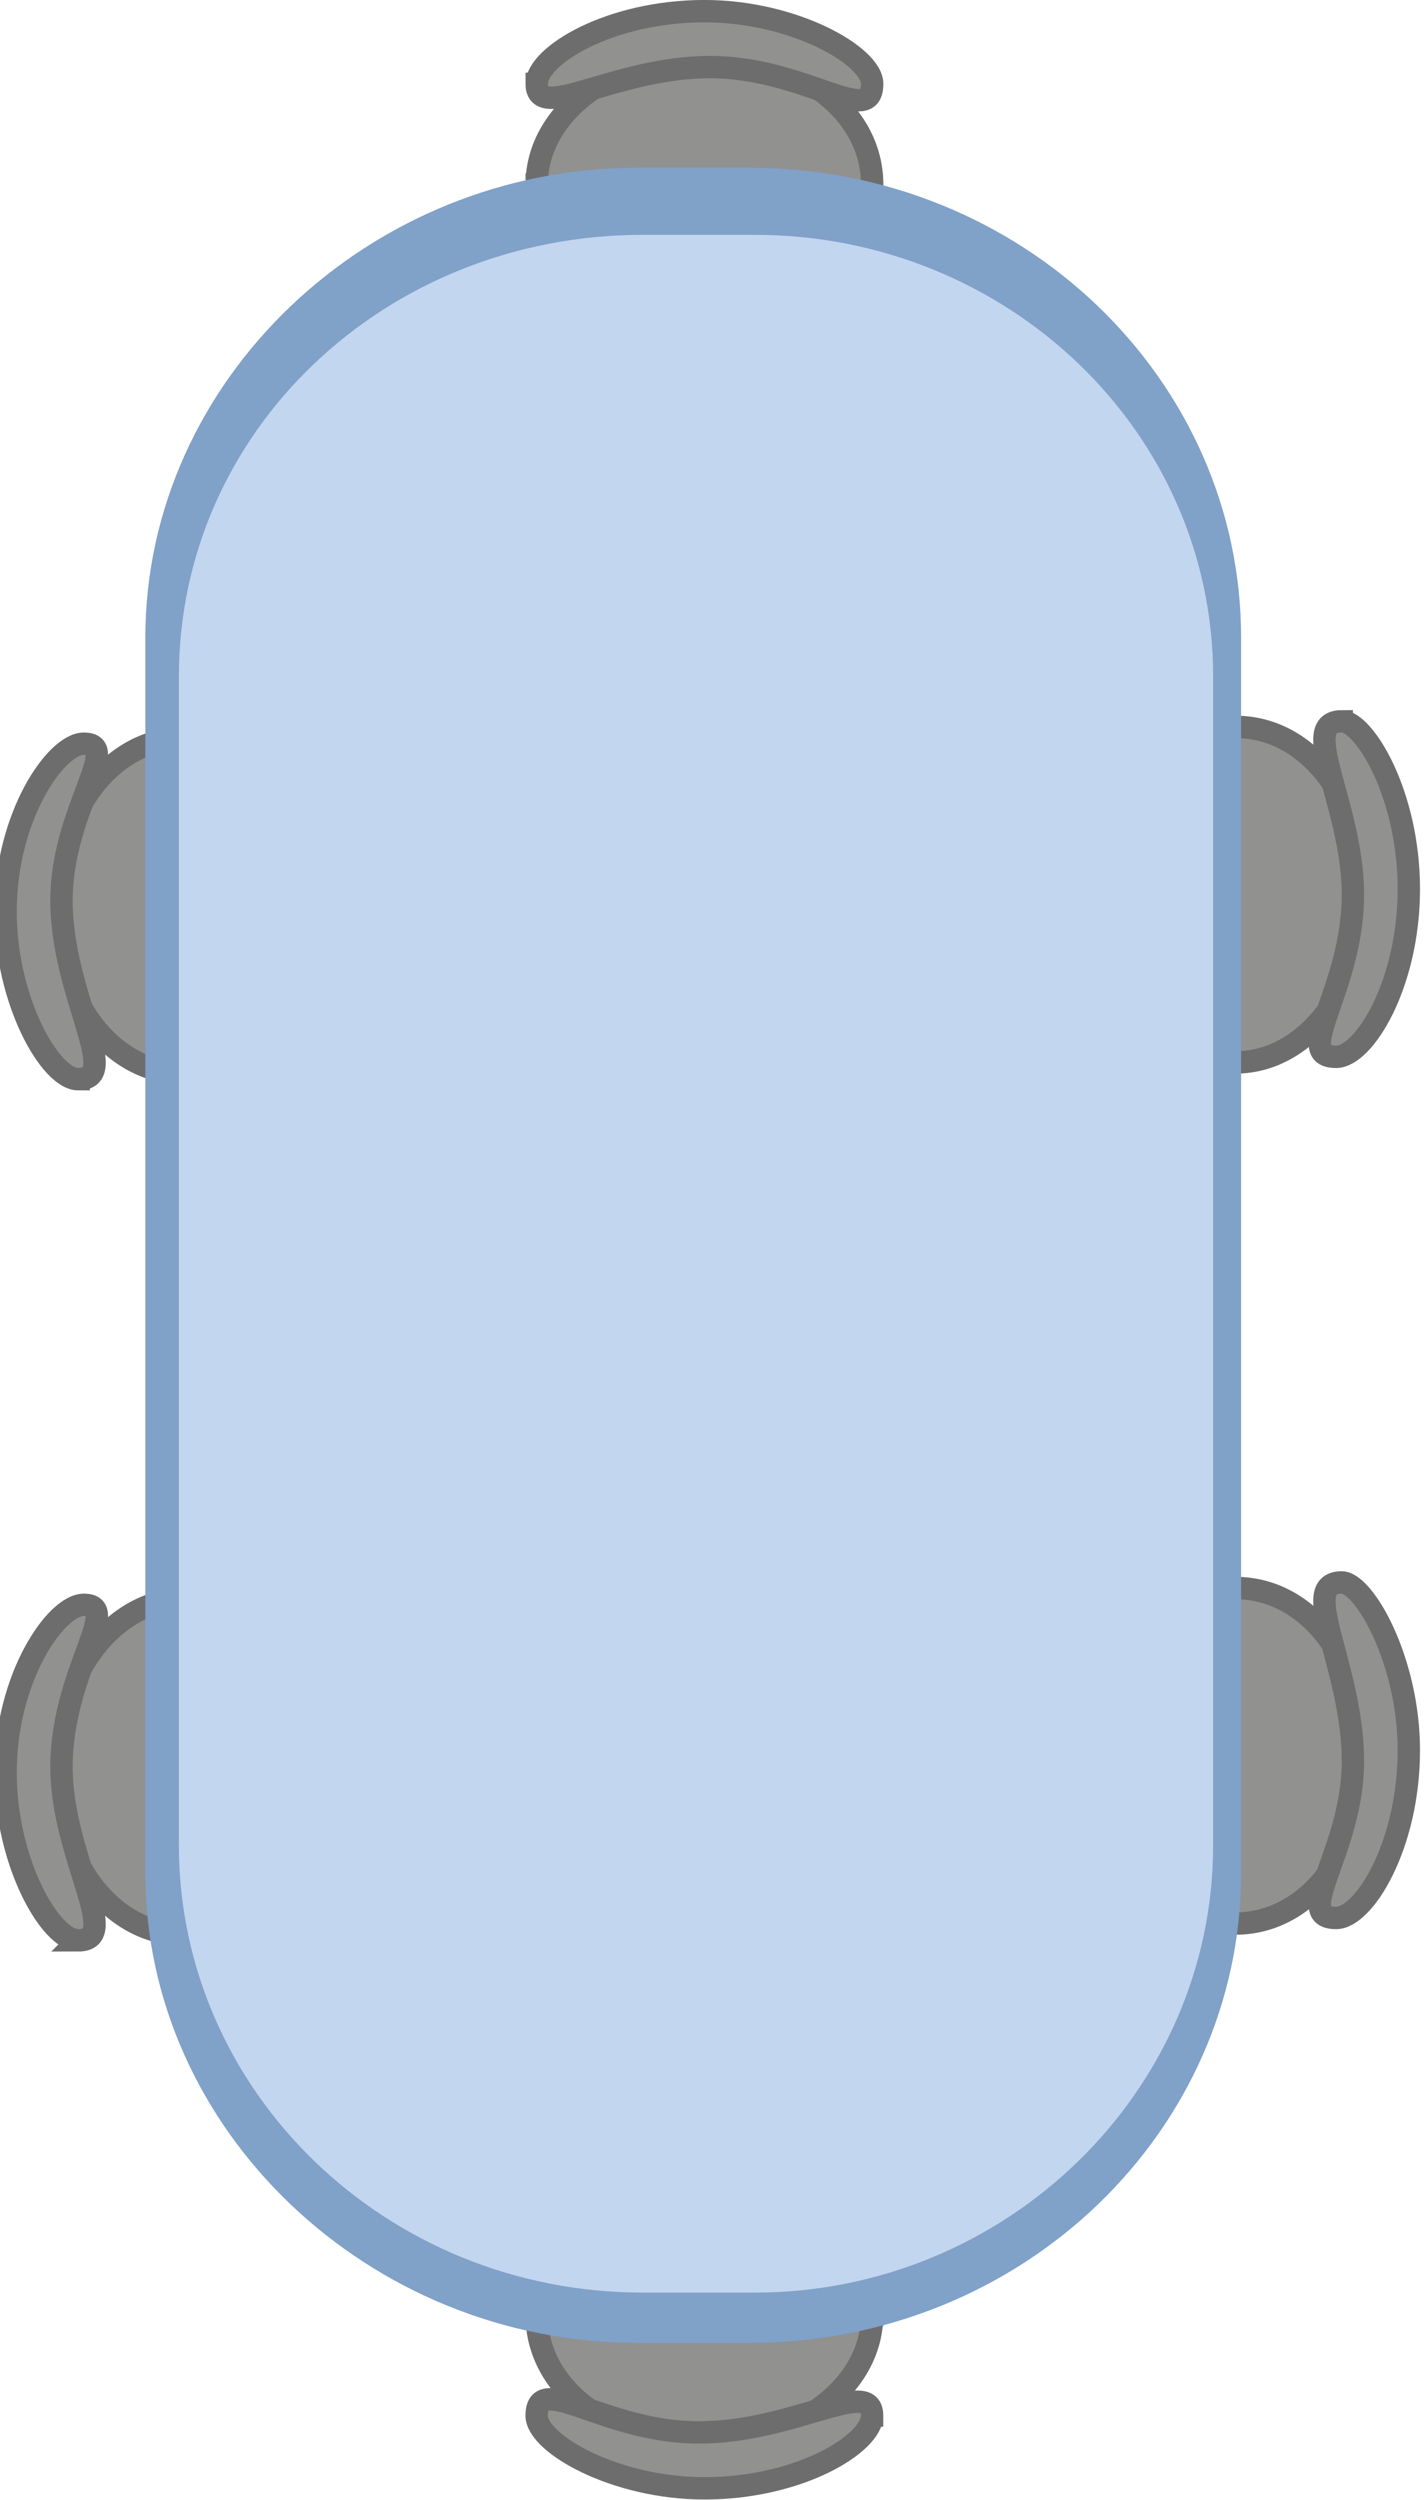 <?xml version="1.0" encoding="UTF-8" standalone="no"?>
<svg
   xmlns:dc="http://purl.org/dc/elements/1.1/"
   xmlns:cc="http://creativecommons.org/ns#"
   xmlns:rdf="http://www.w3.org/1999/02/22-rdf-syntax-ns#"
   xmlns:svg="http://www.w3.org/2000/svg"
   xmlns="http://www.w3.org/2000/svg"
   xmlns:sodipodi="http://sodipodi.sourceforge.net/DTD/sodipodi-0.dtd"
   xmlns:inkscape="http://www.inkscape.org/namespaces/inkscape"
   version="1.0"
   width="22.496mm"
   height="39.429mm"
   id="svg2"
   inkscape:version="0.91 r13725"
   viewBox="0 0 22.496 39.429"
   sodipodi:docname="MesaO6V.svg">
  <sodipodi:namedview
     pagecolor="#ffffff"
     bordercolor="#666666"
     borderopacity="1"
     objecttolerance="10"
     gridtolerance="10"
     guidetolerance="10"
     inkscape:pageopacity="0"
     inkscape:pageshadow="2"
     inkscape:window-width="640"
     inkscape:window-height="480"
     id="namedview71"
     inkscape:document-units="mm"
     showgrid="false"
     inkscape:zoom="1.6892133"
     inkscape:cx="39.855"
     inkscape:cy="69.855002"
     inkscape:window-x="0"
     inkscape:window-y="0"
     inkscape:window-maximized="0"
     inkscape:current-layer="svg2" />
  <defs
     id="defs4">
    <pattern
       id="EMFhbasepattern"
       patternUnits="userSpaceOnUse"
       width="6"
       height="6"
       x="0"
       y="0" />
  </defs>
  <path
     style="fill:#6d4d2a;fill-opacity:1;fill-rule:evenodd;stroke:none"
     d="m 12.612,36.248 0.353,0 0,-2.029 -0.353,0 0,2.029 0,0 z"
     id="path7"
     inkscape:connector-curvature="0" />
  <path
     style="fill:#6d4d2a;fill-opacity:1;fill-rule:evenodd;stroke:none"
     d="m 9.525,36.248 0.353,0 0,-2.029 -0.353,0 0,2.029 0,0 z"
     id="path9"
     inkscape:connector-curvature="0" />
  <path
     style="fill:#6d4d2a;fill-opacity:1;fill-rule:evenodd;stroke:none"
     d="m 10.848,36.424 0,2.646 0.529,0 0,-2.646 -0.529,0 0,0 z"
     id="path11"
     inkscape:connector-curvature="0" />
  <path
     style="fill:#919190;fill-opacity:1;fill-rule:evenodd;stroke:#6e6d6d;stroke-width:0.353px;stroke-linecap:butt;stroke-linejoin:miter;stroke-miterlimit:4;stroke-dasharray:none;stroke-opacity:1"
     d="m 13.758,36.513 c 0,1.147 -1.235,2.029 -2.646,2.029 -1.499,0 -2.646,-0.882 -2.646,-2.029 0,-1.852 1.147,-1.676 2.558,-1.676 1.499,0 2.734,-0.176 2.734,1.676 z"
     id="path13"
     inkscape:connector-curvature="0" />
  <path
     style="fill:#919190;fill-opacity:1;fill-rule:evenodd;stroke:#6e6d6d;stroke-width:0.353px;stroke-linecap:butt;stroke-linejoin:miter;stroke-miterlimit:4;stroke-dasharray:none;stroke-opacity:1"
     d="m 13.758,38.1 c 0,0.441 -1.147,1.147 -2.646,1.147 -1.411,0 -2.646,-0.706 -2.646,-1.147 0,-0.706 1.058,0.265 2.558,0.265 1.499,0 2.734,-0.882 2.734,-0.265 z"
     id="path15"
     inkscape:connector-curvature="0" />
  <path
     style="fill:#6d4d2a;fill-opacity:1;fill-rule:evenodd;stroke:none"
     d="m 9.701,3.175 -0.441,0 0,2.028 0.441,0 0,-2.028 0,0 z"
     id="path17"
     inkscape:connector-curvature="0" />
  <path
     style="fill:#6d4d2a;fill-opacity:1;fill-rule:evenodd;stroke:none"
     d="m 12.7,3.175 -0.353,0 0,2.028 0.353,0 0,-2.028 0,0 z"
     id="path19"
     inkscape:connector-curvature="0" />
  <path
     style="fill:#6d4d2a;fill-opacity:1;fill-rule:evenodd;stroke:none"
     d="m 11.377,2.999 0,-2.646 -0.529,0 0,2.646 0.529,0 0,0 z"
     id="path21"
     inkscape:connector-curvature="0" />
  <path
     style="fill:#919190;fill-opacity:1;fill-rule:evenodd;stroke:#6e6d6d;stroke-width:0.353px;stroke-linecap:butt;stroke-linejoin:miter;stroke-miterlimit:4;stroke-dasharray:none;stroke-opacity:1"
     d="m 8.467,2.91 c 0,-1.147 1.235,-2.028 2.646,-2.028 1.499,0 2.646,0.882 2.646,2.028 0,1.852 -1.058,1.676 -2.558,1.676 -1.499,0 -2.734,0.176 -2.734,-1.676 z"
     id="path23"
     inkscape:connector-curvature="0" />
  <path
     style="fill:#919190;fill-opacity:1;fill-rule:evenodd;stroke:#6e6d6d;stroke-width:0.353px;stroke-linecap:butt;stroke-linejoin:miter;stroke-miterlimit:4;stroke-dasharray:none;stroke-opacity:1"
     d="m 8.467,1.323 c 0,-0.441 1.147,-1.147 2.646,-1.147 1.411,0 2.646,0.706 2.646,1.147 0,0.706 -1.058,-0.265 -2.558,-0.265 -1.499,0 -2.734,0.882 -2.734,0.265 z"
     id="path25"
     inkscape:connector-curvature="0" />
  <path
     style="fill:#6d4d2a;fill-opacity:1;fill-rule:evenodd;stroke:none"
     d="m 3.175,29.369 0,0.441 2.028,0 0,-0.441 -2.028,0 0,0 z"
     id="path27"
     inkscape:connector-curvature="0" />
  <path
     style="fill:#6d4d2a;fill-opacity:1;fill-rule:evenodd;stroke:none"
     d="m 3.175,26.282 0,0.441 2.028,0 0,-0.441 -2.028,0 0,0 z"
     id="path29"
     inkscape:connector-curvature="0" />
  <path
     style="fill:#6d4d2a;fill-opacity:1;fill-rule:evenodd;stroke:none"
     d="m 2.999,27.605 -2.646,0 0,0.529 2.646,0 0,-0.529 0,0 z"
     id="path31"
     inkscape:connector-curvature="0" />
  <path
     style="fill:#919190;fill-opacity:1;fill-rule:evenodd;stroke:#6e6d6d;stroke-width:0.353px;stroke-linecap:butt;stroke-linejoin:miter;stroke-miterlimit:4;stroke-dasharray:none;stroke-opacity:1"
     d="m 2.91,30.515 c -1.147,0 -2.028,-1.146 -2.028,-2.646 0,-1.411 0.882,-2.646 2.028,-2.646 1.764,0 1.676,1.147 1.676,2.646 0,1.411 0.176,2.646 -1.676,2.646 z"
     id="path33"
     inkscape:connector-curvature="0" />
  <path
     style="fill:#919190;fill-opacity:1;fill-rule:evenodd;stroke:#6e6d6d;stroke-width:0.353px;stroke-linecap:butt;stroke-linejoin:miter;stroke-miterlimit:4;stroke-dasharray:none;stroke-opacity:1"
     d="m 1.235,30.604 c -0.441,0 -1.147,-1.235 -1.147,-2.646 0,-1.499 0.794,-2.646 1.235,-2.646 0.617,0 -0.353,1.058 -0.353,2.558 0,1.411 0.97,2.734 0.265,2.734 z"
     id="path35"
     inkscape:connector-curvature="0" />
  <path
     style="fill:#6d4d2a;fill-opacity:1;fill-rule:evenodd;stroke:none"
     d="m 19.226,26.194 0,-0.353 -2.028,0 0,0.353 2.028,0 0,0 z"
     id="path37"
     inkscape:connector-curvature="0" />
  <path
     style="fill:#6d4d2a;fill-opacity:1;fill-rule:evenodd;stroke:none"
     d="m 19.226,29.281 0,-0.441 -2.028,0 0,0.441 2.028,0 0,0 z"
     id="path39"
     inkscape:connector-curvature="0" />
  <path
     style="fill:#6d4d2a;fill-opacity:1;fill-rule:evenodd;stroke:none"
     d="m 19.403,27.958 2.646,0 0,-0.529 -2.646,0 0,0.529 0,0 z"
     id="path41"
     inkscape:connector-curvature="0" />
  <path
     style="fill:#919190;fill-opacity:1;fill-rule:evenodd;stroke:#6e6d6d;stroke-width:0.353px;stroke-linecap:butt;stroke-linejoin:miter;stroke-miterlimit:4;stroke-dasharray:none;stroke-opacity:1"
     d="m 19.491,25.047 c 1.147,0 2.028,1.147 2.028,2.646 0,1.499 -0.882,2.646 -2.028,2.646 -1.852,0 -1.676,-1.146 -1.676,-2.646 0,-1.411 -0.176,-2.646 1.676,-2.646 z"
     id="path43"
     inkscape:connector-curvature="0" />
  <path
     style="fill:#919190;fill-opacity:1;fill-rule:evenodd;stroke:#6e6d6d;stroke-width:0.353px;stroke-linecap:butt;stroke-linejoin:miter;stroke-miterlimit:4;stroke-dasharray:none;stroke-opacity:1"
     d="m 21.167,24.959 c 0.353,0 1.058,1.235 1.058,2.646 0,1.499 -0.706,2.646 -1.147,2.646 -0.706,0 0.265,-1.058 0.265,-2.47 0,-1.499 -0.882,-2.822 -0.176,-2.822 z"
     id="path45"
     inkscape:connector-curvature="0" />
  <path
     style="fill:#6d4d2a;fill-opacity:1;fill-rule:evenodd;stroke:none"
     d="m 3.175,15.787 0,0.353 2.028,0 0,-0.353 -2.028,0 0,0 z"
     id="path47"
     inkscape:connector-curvature="0" />
  <path
     style="fill:#6d4d2a;fill-opacity:1;fill-rule:evenodd;stroke:none"
     d="m 3.175,12.7 0,0.441 2.028,0 0,-0.441 -2.028,0 0,0 z"
     id="path49"
     inkscape:connector-curvature="0" />
  <path
     style="fill:#6d4d2a;fill-opacity:1;fill-rule:evenodd;stroke:none"
     d="m 2.999,14.023 -2.646,0 0,0.529 2.646,0 0,-0.529 0,0 z"
     id="path51"
     inkscape:connector-curvature="0" />
  <path
     style="fill:#919190;fill-opacity:1;fill-rule:evenodd;stroke:#6e6d6d;stroke-width:0.353px;stroke-linecap:butt;stroke-linejoin:miter;stroke-miterlimit:4;stroke-dasharray:none;stroke-opacity:1"
     d="m 2.91,16.933 c -1.147,0 -2.028,-1.147 -2.028,-2.646 0,-1.499 0.882,-2.646 2.028,-2.646 1.764,0 1.676,1.147 1.676,2.558 0,1.499 0.176,2.734 -1.676,2.734 z"
     id="path53"
     inkscape:connector-curvature="0" />
  <path
     style="fill:#919190;fill-opacity:1;fill-rule:evenodd;stroke:#6e6d6d;stroke-width:0.353px;stroke-linecap:butt;stroke-linejoin:miter;stroke-miterlimit:4;stroke-dasharray:none;stroke-opacity:1"
     d="m 1.235,17.022 c -0.441,0 -1.147,-1.235 -1.147,-2.646 0,-1.499 0.794,-2.646 1.235,-2.646 0.617,0 -0.353,1.058 -0.353,2.469 0,1.499 0.97,2.822 0.265,2.822 z"
     id="path55"
     inkscape:connector-curvature="0" />
  <path
     style="fill:#6d4d2a;fill-opacity:1;fill-rule:evenodd;stroke:none"
     d="m 19.226,12.612 0,-0.441 -2.028,0 0,0.441 2.028,0 0,0 z"
     id="path57"
     inkscape:connector-curvature="0" />
  <path
     style="fill:#6d4d2a;fill-opacity:1;fill-rule:evenodd;stroke:none"
     d="m 19.226,15.699 0,-0.441 -2.028,0 0,0.441 2.028,0 0,0 z"
     id="path59"
     inkscape:connector-curvature="0" />
  <path
     style="fill:#6d4d2a;fill-opacity:1;fill-rule:evenodd;stroke:none"
     d="m 19.403,14.376 2.646,0 0,-0.529 -2.646,0 0,0.529 0,0 z"
     id="path61"
     inkscape:connector-curvature="0" />
  <path
     style="fill:#919190;fill-opacity:1;fill-rule:evenodd;stroke:#6e6d6d;stroke-width:0.353px;stroke-linecap:butt;stroke-linejoin:miter;stroke-miterlimit:4;stroke-dasharray:none;stroke-opacity:1"
     d="m 19.491,11.465 c 1.147,0 2.028,1.147 2.028,2.646 0,1.411 -0.882,2.646 -2.028,2.646 -1.852,0 -1.676,-1.147 -1.676,-2.646 0,-1.411 -0.176,-2.646 1.676,-2.646 z"
     id="path63"
     inkscape:connector-curvature="0" />
  <path
     style="fill:#919190;fill-opacity:1;fill-rule:evenodd;stroke:#6e6d6d;stroke-width:0.353px;stroke-linecap:butt;stroke-linejoin:miter;stroke-miterlimit:4;stroke-dasharray:none;stroke-opacity:1"
     d="m 21.167,11.377 c 0.353,0 1.058,1.147 1.058,2.646 0,1.499 -0.706,2.646 -1.147,2.646 -0.706,0 0.265,-1.058 0.265,-2.558 0,-1.411 -0.882,-2.734 -0.176,-2.734 z"
     id="path65"
     inkscape:connector-curvature="0" />
  <path
     style="fill:#80a1c8;fill-opacity:1;fill-rule:evenodd;stroke:none"
     d="m 11.818,2.646 c 4.322,0 7.761,3.351 7.761,7.408 0,19.491 0,19.491 0,19.491 0,4.057 -3.44,7.408 -7.761,7.408 -1.764,0 -1.764,0 -1.764,0 -4.233,0 -7.761,-3.351 -7.761,-7.408 0,-19.491 0,-19.491 0,-19.491 0,-4.057 3.528,-7.408 7.761,-7.408 z"
     id="path67"
     inkscape:connector-curvature="0" />
  <path
     style="fill:#c3d6ef;fill-opacity:1;fill-rule:evenodd;stroke:none"
     d="m 11.906,3.704 c 3.969,0 7.232,3.087 7.232,6.967 0,18.433 0,18.433 0,18.433 0,3.881 -3.263,7.056 -7.232,7.056 -1.764,0 -1.764,0 -1.764,0 -4.057,0 -7.32,-3.175 -7.32,-7.056 0,-18.433 0,-18.433 0,-18.433 0,-3.881 3.263,-6.967 7.32,-6.967 z"
     id="path69"
     inkscape:connector-curvature="0" />
</svg>

